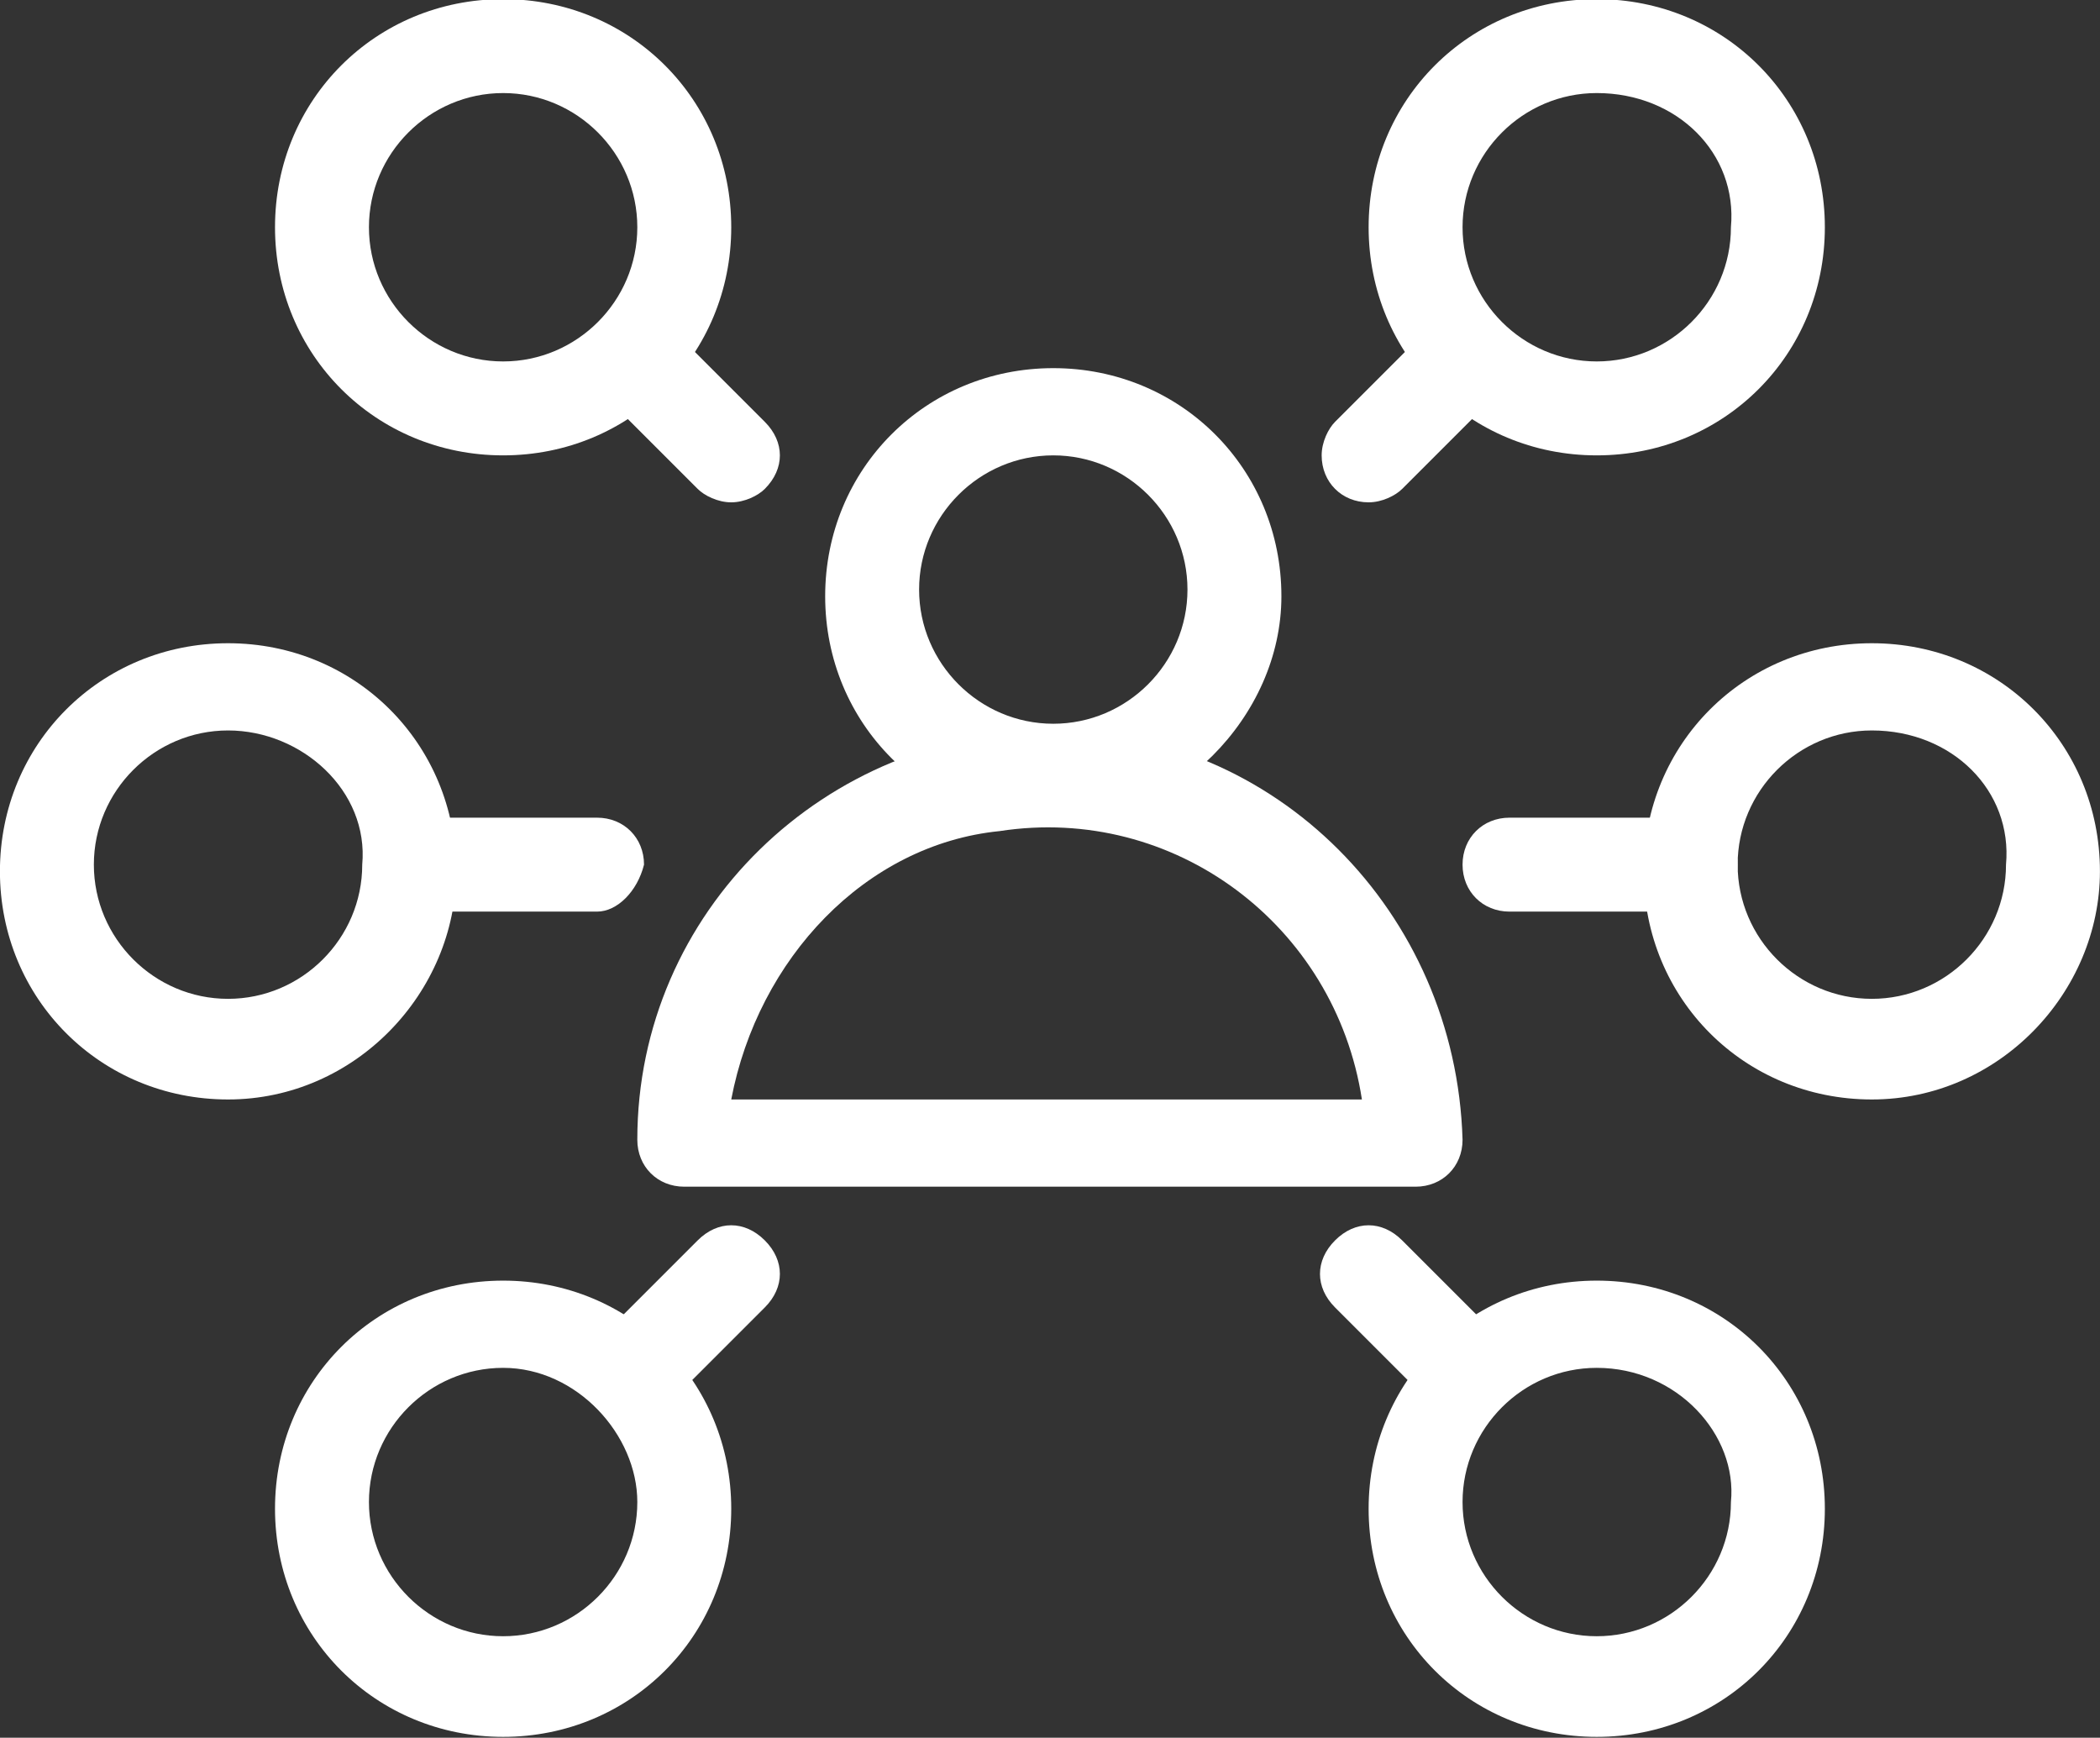 <?xml version="1.0" encoding="utf-8"?>
<!-- Generator: Adobe Illustrator 24.1.2, SVG Export Plug-In . SVG Version: 6.00 Build 0)  -->
<svg version="1.1" id="Layer_1" xmlns="http://www.w3.org/2000/svg" xmlns:xlink="http://www.w3.org/1999/xlink" x="0px" y="0px"
	 viewBox="0 0 31.3 25.9" style="enable-background:new 0 0 31.3 25.9;" xml:space="preserve">
<rect x="0" y="0" width="31.3" height="25.9" fill="#333333" stroke="none"/>
<style type="text/css">
	.st0{fill:#FFFFFF;}
</style>
<g id="Group_91" transform="translate(1165.999 430.087)">
	<path id="Path_95" class="st0" d="M-1150.3-417.8c-1.9,0-3.4-1.5-3.4-3.4c0-1.9,1.5-3.4,3.4-3.4c1.9,0,3.4,1.5,3.4,3.4
		C-1146.9-419.4-1148.5-417.8-1150.3-417.8z M-1150.3-423.3c-1.1,0-2,0.9-2,2c0,1.1,0.9,2,2,2c1.1,0,2-0.9,2-2
		C-1148.3-422.4-1149.2-423.3-1150.3-423.3L-1150.3-423.3z"/>
	<path id="Path_96" class="st0" d="M-1144.9-412.4h-10.9c-0.4,0-0.7-0.3-0.7-0.7c0-3.4,2.8-6.1,6.2-6.1c3.3,0,6,2.7,6.1,6.1
		C-1144.2-412.7-1144.5-412.4-1144.9-412.4z M-1155.1-413.7h9.4c-0.4-2.6-2.8-4.4-5.4-4C-1153.1-417.5-1154.7-415.8-1155.1-413.7z"
		/>
	<path id="Path_97" class="st0" d="M-1158.5-423.3c-1.9,0-3.4-1.5-3.4-3.4c0-1.9,1.5-3.4,3.4-3.4c1.9,0,3.4,1.5,3.4,3.4l0,0
		C-1155.1-424.8-1156.6-423.3-1158.5-423.3z M-1158.5-428.7c-1.1,0-2,0.9-2,2c0,1.1,0.9,2,2,2c1.1,0,2-0.9,2-2l0,0
		C-1156.5-427.8-1157.4-428.7-1158.5-428.7L-1158.5-428.7z"/>
	<path id="Path_98" class="st0" d="M-1162.6-413.7c-1.9,0-3.4-1.5-3.4-3.4c0-1.9,1.5-3.4,3.4-3.4c1.9,0,3.4,1.5,3.4,3.4
		C-1159.2-415.3-1160.7-413.7-1162.6-413.7z M-1162.6-419.2c-1.1,0-2,0.9-2,2c0,1.1,0.9,2,2,2c1.1,0,2-0.9,2-2
		C-1160.5-418.3-1161.5-419.2-1162.6-419.2L-1162.6-419.2z"/>
	<path id="Path_99" class="st0" d="M-1158.5-404.2c-1.9,0-3.4-1.5-3.4-3.4s1.5-3.4,3.4-3.4c1.9,0,3.4,1.5,3.4,3.4
		C-1155.1-405.7-1156.6-404.2-1158.5-404.2z M-1158.5-409.7c-1.1,0-2,0.9-2,2c0,1.1,0.9,2,2,2c1.1,0,2-0.9,2-2
		C-1156.5-408.7-1157.4-409.7-1158.5-409.7L-1158.5-409.7z"/>
	<path id="Path_100" class="st0" d="M-1142.2-404.2c-1.9,0-3.4-1.5-3.4-3.4c0-1.9,1.5-3.4,3.4-3.4c1.9,0,3.4,1.5,3.4,3.4
		C-1138.8-405.7-1140.3-404.2-1142.2-404.2z M-1142.2-409.7c-1.1,0-2,0.9-2,2c0,1.1,0.9,2,2,2c1.1,0,2-0.9,2-2
		C-1140.1-408.7-1141-409.7-1142.2-409.7L-1142.2-409.7z"/>
	<path id="Path_101" class="st0" d="M-1138.1-413.7c-1.9,0-3.4-1.5-3.4-3.4c0-1.9,1.5-3.4,3.4-3.4s3.4,1.5,3.4,3.4
		C-1134.7-415.3-1136.2-413.7-1138.1-413.7z M-1138.1-419.2c-1.1,0-2,0.9-2,2c0,1.1,0.9,2,2,2c1.1,0,2-0.9,2-2
		C-1136-418.3-1136.9-419.2-1138.1-419.2L-1138.1-419.2z"/>
	<path id="Path_102" class="st0" d="M-1142.2-423.3c-1.9,0-3.4-1.5-3.4-3.4c0-1.9,1.5-3.4,3.4-3.4c1.9,0,3.4,1.5,3.4,3.4
		C-1138.8-424.8-1140.3-423.3-1142.2-423.3z M-1142.2-428.7c-1.1,0-2,0.9-2,2c0,1.1,0.9,2,2,2c1.1,0,2-0.9,2-2
		C-1140.1-427.8-1141-428.7-1142.2-428.7L-1142.2-428.7z"/>
	<path id="Path_103" class="st0" d="M-1155.1-422.6c-0.2,0-0.4-0.1-0.5-0.2l-1.4-1.4c-0.3-0.3-0.3-0.7,0-1c0.3-0.3,0.7-0.3,1,0
		l1.4,1.4c0.3,0.3,0.3,0.7,0,1C-1154.7-422.7-1154.9-422.6-1155.1-422.6L-1155.1-422.6z"/>
	<path id="Path_104" class="st0" d="M-1157.1-416.5h-2.7c-0.4,0-0.7-0.3-0.7-0.7c0-0.4,0.3-0.7,0.7-0.7c0,0,0,0,0,0h2.7
		c0.4,0,0.7,0.3,0.7,0.7C-1156.5-416.8-1156.8-416.5-1157.1-416.5z"/>
	<path id="Path_105" class="st0" d="M-1156.5-409c-0.4,0-0.7-0.3-0.7-0.7c0-0.2,0.1-0.4,0.2-0.5l1.4-1.4c0.3-0.3,0.7-0.3,1,0
		c0.3,0.3,0.3,0.7,0,1c0,0,0,0,0,0l-1.4,1.4C-1156.1-409-1156.3-409-1156.5-409z"/>
	<path id="Path_106" class="st0" d="M-1144.2-409c-0.2,0-0.4-0.1-0.5-0.2l-1.4-1.4c-0.3-0.3-0.3-0.7,0-1c0.3-0.3,0.7-0.3,1,0
		c0,0,0,0,0,0l1.4,1.4c0.3,0.3,0.3,0.7,0,1C-1143.8-409-1144-409-1144.2-409L-1144.2-409z"/>
	<path id="Path_107" class="st0" d="M-1140.8-416.5h-2.7c-0.4,0-0.7-0.3-0.7-0.7c0-0.4,0.3-0.7,0.7-0.7c0,0,0,0,0,0h2.7
		c0.4,0,0.7,0.3,0.7,0.7S-1140.4-416.5-1140.8-416.5C-1140.8-416.5-1140.8-416.5-1140.8-416.5z"/>
	<path id="Path_108" class="st0" d="M-1145.6-422.6c-0.4,0-0.7-0.3-0.7-0.7c0-0.2,0.1-0.4,0.2-0.5l1.4-1.4c0.3-0.3,0.7-0.3,1,0
		c0.3,0.3,0.3,0.7,0,1l-1.4,1.4C-1145.2-422.7-1145.4-422.6-1145.6-422.6z"/>
</g>
</svg>
